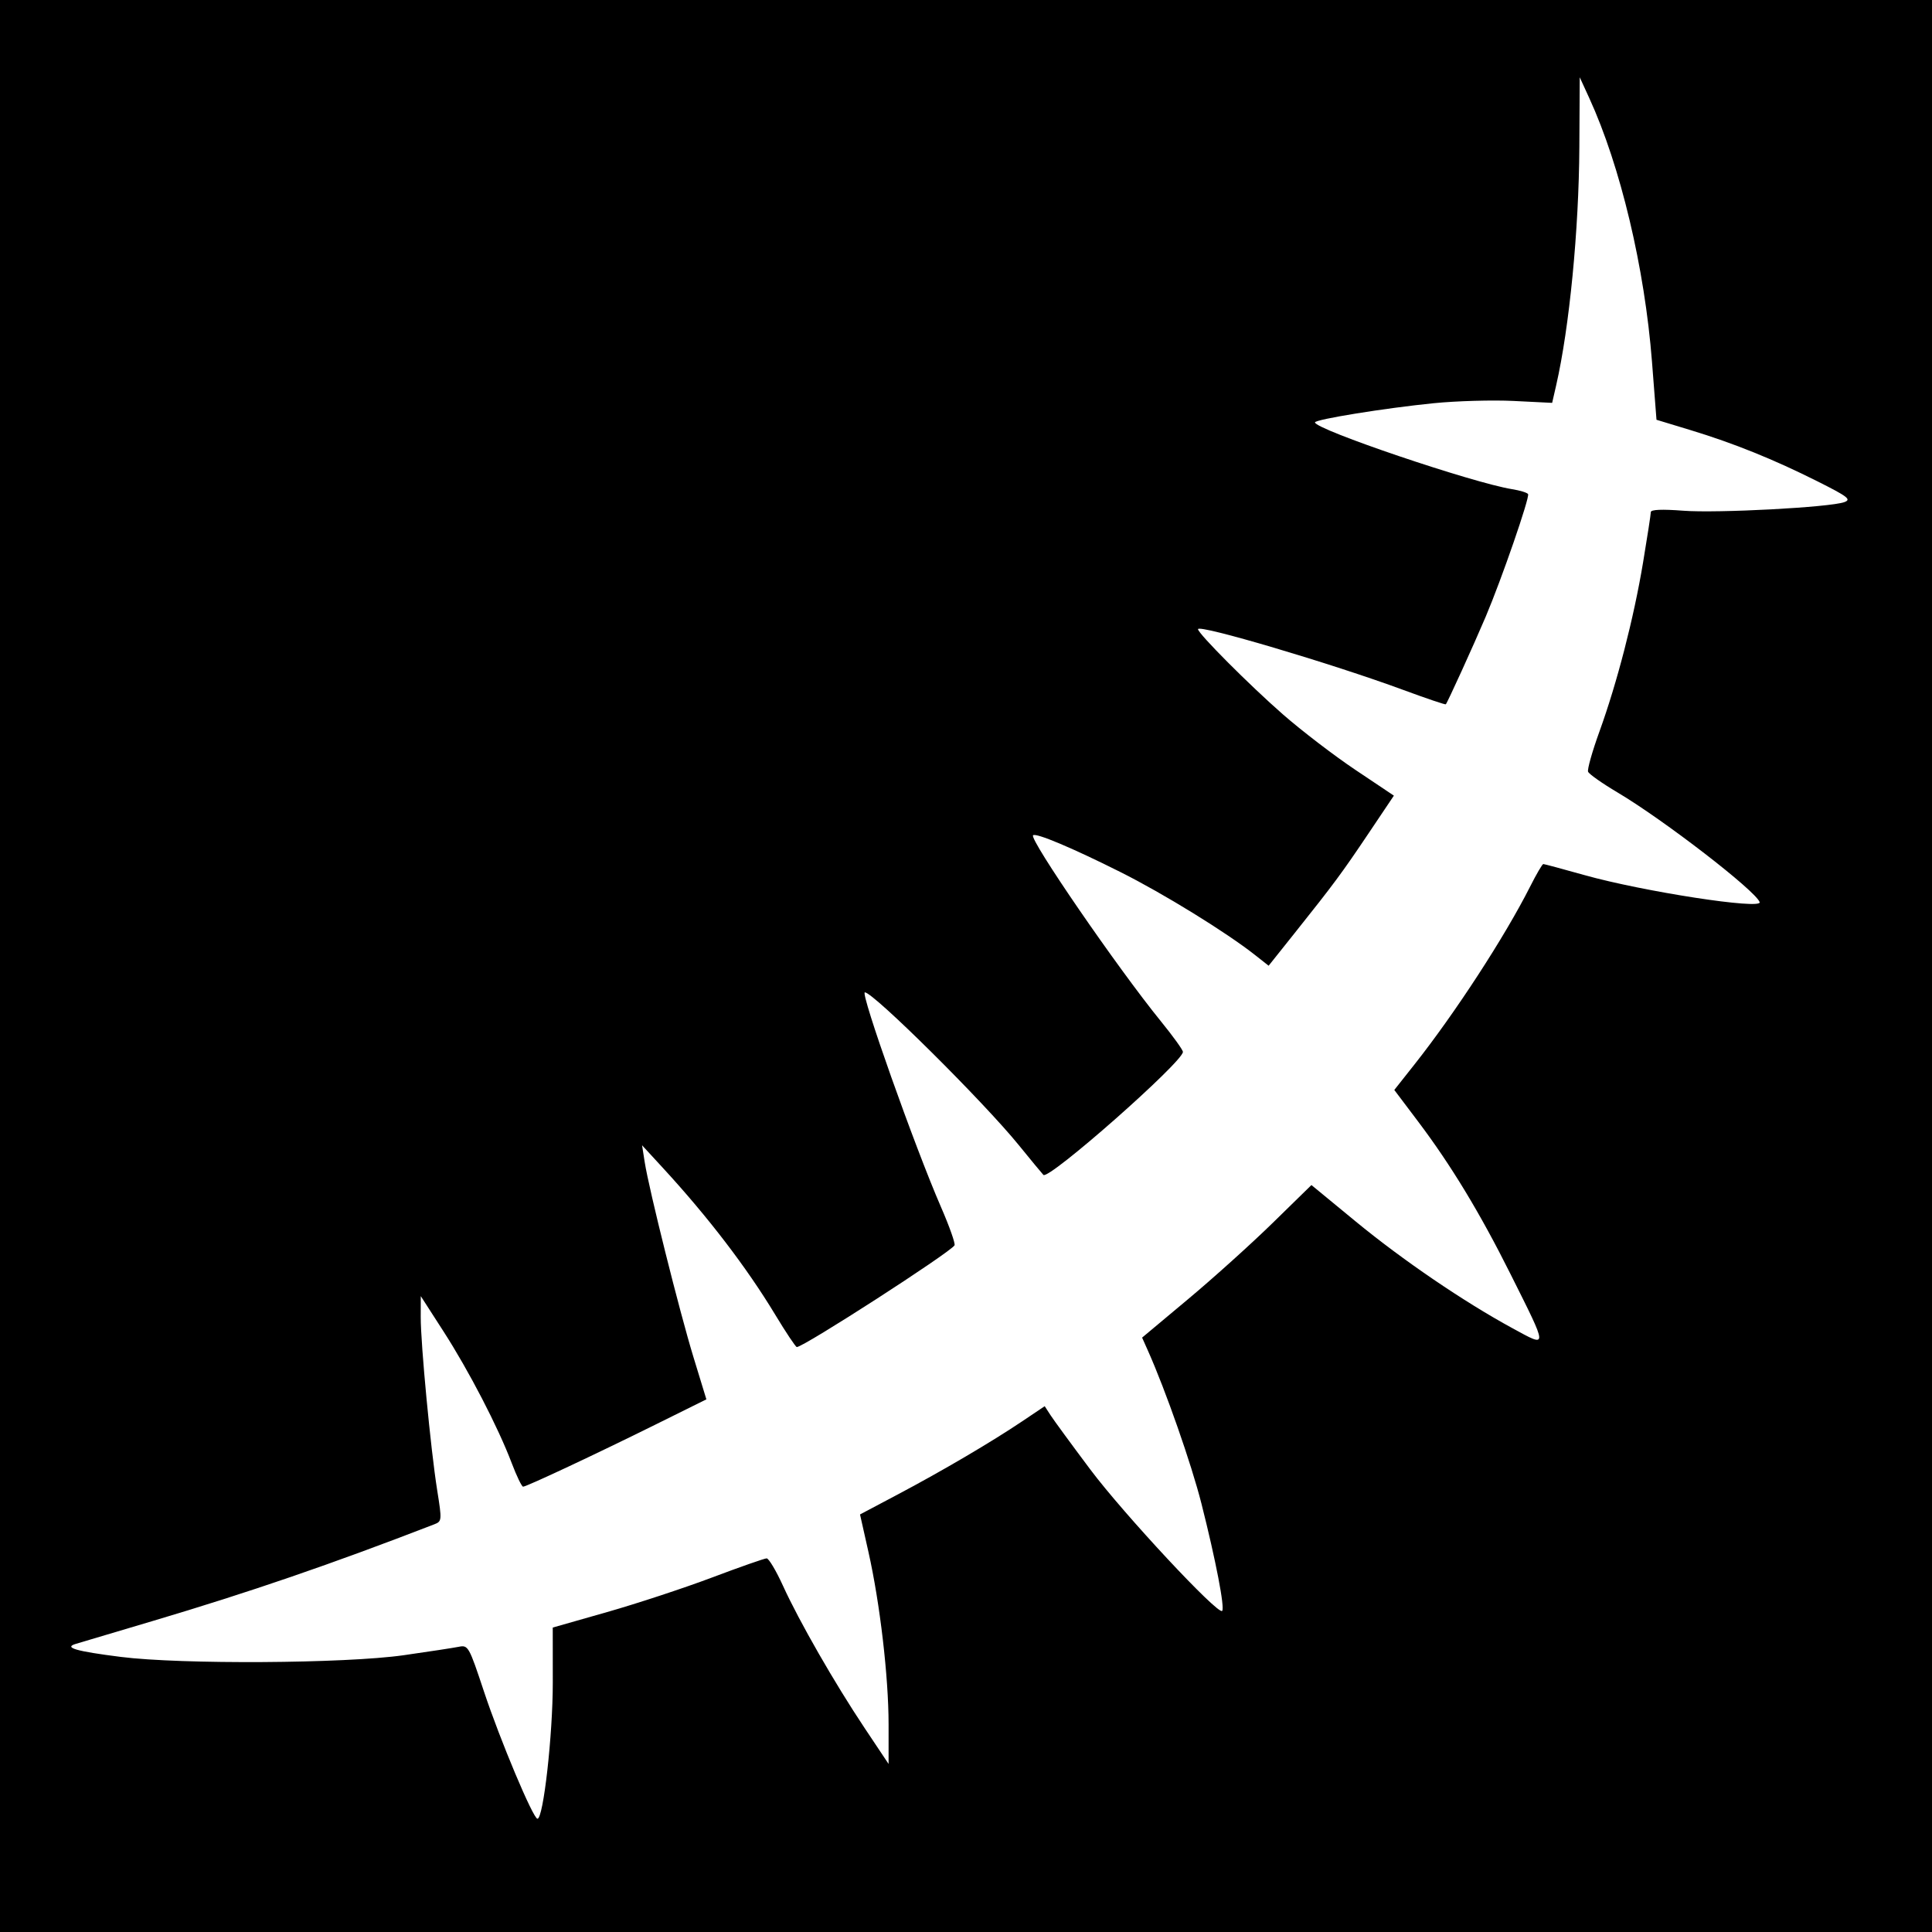<?xml version="1.0" encoding="UTF-8" standalone="no"?>
<!-- Created with Inkscape (http://www.inkscape.org/) -->

<svg
   xmlns:dc="http://purl.org/dc/elements/1.1/"
   xmlns:cc="http://creativecommons.org/ns#"
   xmlns:rdf="http://www.w3.org/1999/02/22-rdf-syntax-ns#"
   xmlns:svg="http://www.w3.org/2000/svg"
   xmlns="http://www.w3.org/2000/svg"
   version="1.1"
   width="512"
   height="512"
   id="svg2">
  <rect width="100%" height="100%" fill="#808080" stroke="none"/>
  <defs
     id="defs6" />
  <path
     d="m 0,0 512,0 0,512 -512,0 z"
     id="rect3018"
     style="fill:#000000;fill-opacity:1;fill-rule:nonzero;stroke:none" />
  <path
     d="m 31.984,439.094 c 16.059,2.029 59.458,1.772 75,-0.445 6.6,-0.941 13.162,-1.945 14.583,-2.231 2.507,-0.504 2.703,-0.157 6.677,11.815 4.279,12.892 13.049,33.751 14.19,33.751 1.566,0 4.069,-22.253 4.06,-36.083 l -0.01,-14.583 14.406,-4.105 c 7.923,-2.258 20.448,-6.383 27.832,-9.167 7.385,-2.784 13.885,-5.062 14.446,-5.062 0.561,0 2.506,3.263 4.323,7.25 4.306,9.45 13.705,25.83 21.656,37.742 l 6.336,9.492 0,-10.452 c 0,-12.6 -2.275,-32.104 -5.33,-45.696 l -2.242,-9.975 10.036,-5.315 c 11.841,-6.271 24.703,-13.834 32.972,-19.387 l 5.936,-3.987 1.564,2.413 c 0.86,1.327 5.594,7.788 10.519,14.358 8.849,11.805 33.812,38.588 34.937,37.485 0.762,-0.746 -1.682,-13.422 -5.481,-28.43 -2.66,-10.508 -9.455,-29.936 -14.166,-40.5 l -1.561,-3.5 12.192,-10.197 c 6.705,-5.608 16.802,-14.705 22.437,-20.216 l 10.245,-10.019 11.721,9.646 c 12.459,10.254 28.669,21.291 41.588,28.316 9.487,5.159 9.51,5.758 -0.563,-14.394 -8.117,-16.239 -15.742,-28.823 -24.492,-40.425 l -6.293,-8.343 5.288,-6.685 c 10.878,-13.753 24.013,-33.952 30.728,-47.253 1.647,-3.263 3.208,-5.932 3.469,-5.932 0.261,0 5.178,1.32 10.925,2.934 15.506,4.354 47.155,9.233 46.411,7.155 -1.082,-3.022 -25.432,-21.808 -37.687,-29.076 -4.041,-2.396 -7.542,-4.864 -7.78,-5.484 -0.238,-0.62 1.106,-5.38 2.987,-10.578 4.71,-13.018 9.124,-30.109 11.577,-44.827 1.135,-6.806 2.063,-12.835 2.063,-13.398 0,-0.668 2.97,-0.794 8.57,-0.363 9.067,0.697 38.999,-0.899 42.726,-2.278 1.904,-0.704 0.948,-1.446 -7.049,-5.462 -11.674,-5.863 -22.262,-10.138 -33.746,-13.626 l -8.999,-2.733 -1.194,-15.382 C 435.86,70.999 429.444,44.023 421.17,25.984 l -2.523,-5.5 -0.102,18.5 c -0.121,21.979 -2.636,47.818 -6.146,63.139 l -1.063,4.639 -10.177,-0.504 c -5.597,-0.277 -15.127,-0.01 -21.177,0.594 -12.858,1.283 -31.5,4.294 -31.5,5.088 0,1.861 41.845,16.036 52.252,17.701 2.086,0.334 3.984,0.917 4.219,1.296 0.505,0.817 -7.008,22.552 -11.25,32.548 -3.181,7.495 -10.121,22.734 -10.549,23.162 -0.142,0.142 -5.189,-1.562 -11.215,-3.788 -18.976,-7.008 -54.456,-17.511 -54.456,-16.121 0,1.145 13.632,14.824 22.5,22.579 4.95,4.329 13.592,10.945 19.205,14.703 l 10.205,6.833 -6.59,9.816 c -7.201,10.726 -9.275,13.527 -19.649,26.538 l -6.954,8.722 -3.608,-2.843 c -7.668,-6.043 -24.235,-16.253 -35.663,-21.98 -12.864,-6.446 -22.429,-10.469 -23.159,-9.739 -1.05,1.05 22.469,35.269 33.879,49.29 3.21,3.944 5.836,7.593 5.836,8.107 0,2.663 -35.6,34.052 -36.974,32.6 -0.457,-0.483 -3.387,-4.029 -6.512,-7.879 -9.319,-11.483 -38.554,-40.5 -40.805,-40.5 -1.285,0 13.244,40.973 20.169,56.877 2.246,5.157 3.863,9.734 3.593,10.169 -1.204,1.948 -39.977,26.954 -41.793,26.954 -0.299,0 -2.884,-3.874 -5.744,-8.609 -7.533,-12.472 -17.794,-25.878 -29.757,-38.877 l -5.508,-5.986 0.703,4.486 c 1.134,7.239 9.21,39.537 12.919,51.665 l 3.419,11.179 -13.26,6.574 c -15.902,7.885 -34.406,16.567 -35.309,16.567 -0.358,0 -1.717,-2.812 -3.019,-6.25 -3.588,-9.472 -11.351,-24.459 -18.074,-34.896 l -6.025,-9.354 -0.012,5.563 c -0.015,7.113 2.639,35.046 4.354,45.825 1.286,8.081 1.267,8.301 -0.774,9.091 -27.233,10.538 -48.779,17.937 -74.592,25.613 -10.175,3.026 -19.361,5.759 -20.413,6.074 -3.273,0.979 0.083,1.949 11.913,3.444 z"
     id="path2989"
     style="fill:#ffffff" />
</svg>
